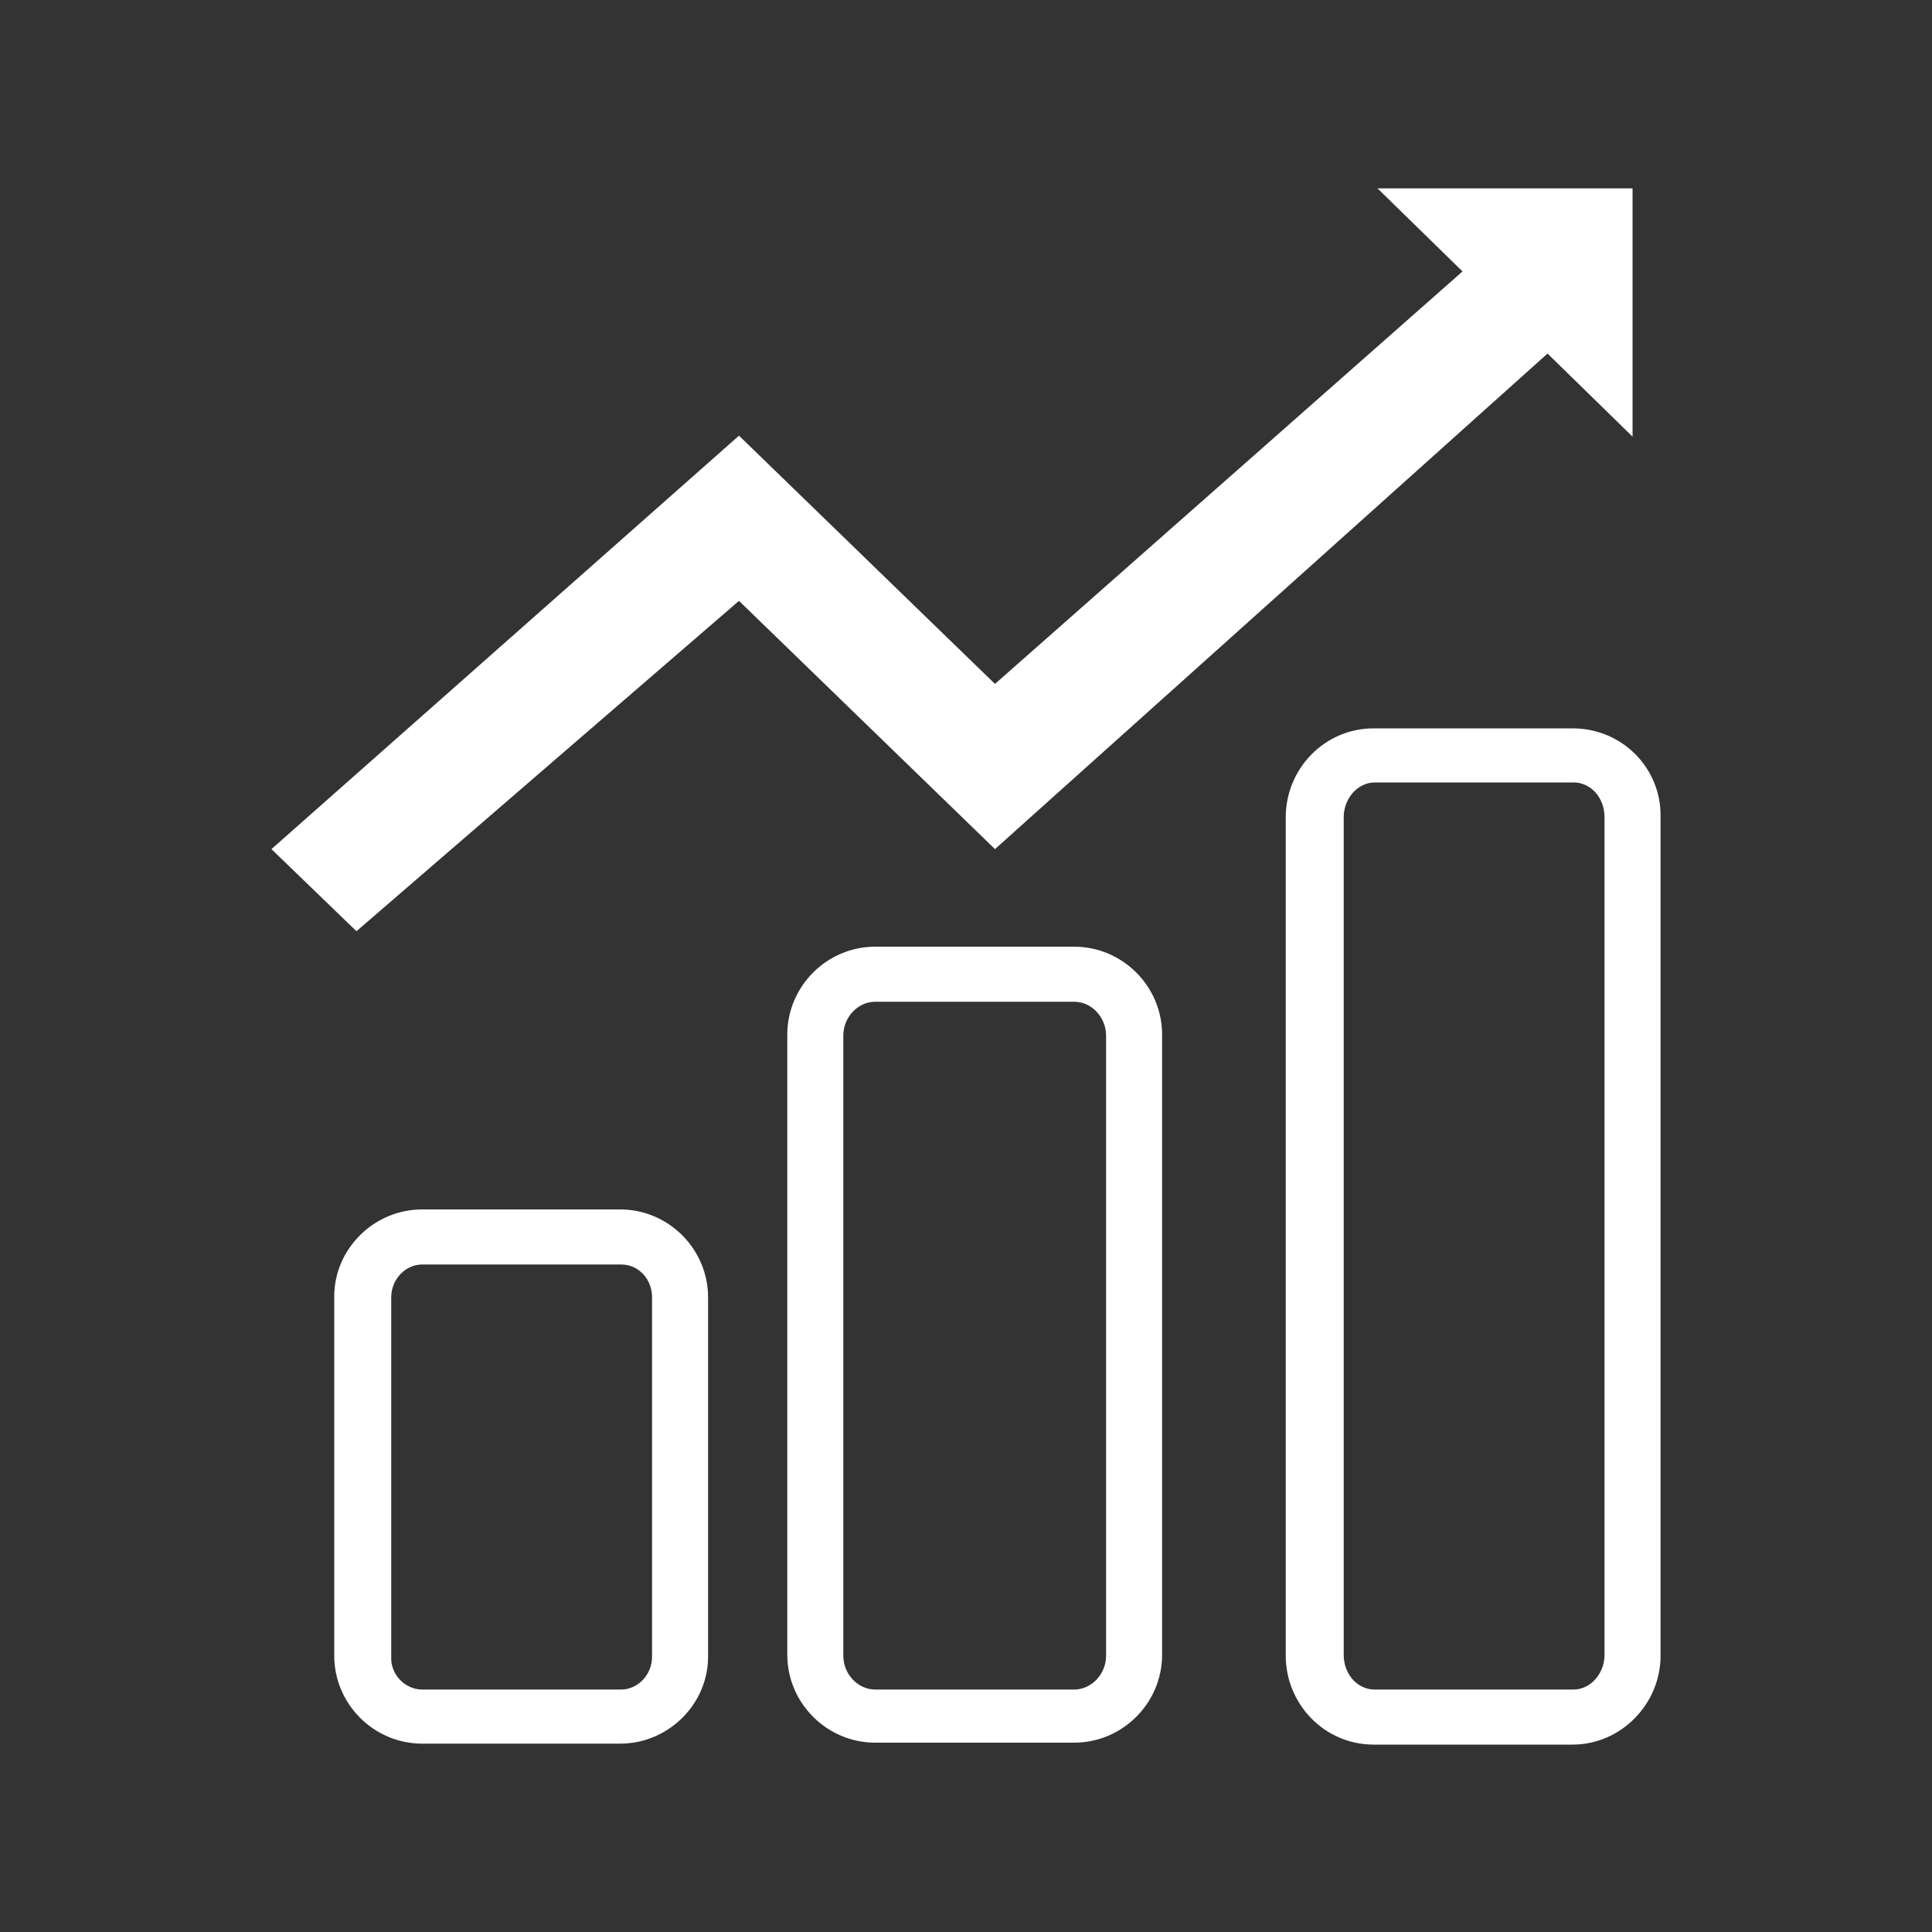 <?xml version="1.0" standalone="no"?><!DOCTYPE svg PUBLIC "-//W3C//DTD SVG 1.1//EN" "http://www.w3.org/Graphics/SVG/1.1/DTD/svg11.dtd"><svg t="1494836162030" class="icon" style="" viewBox="0 0 1024 1024" version="1.1" xmlns="http://www.w3.org/2000/svg" p-id="1773" xmlns:xlink="http://www.w3.org/1999/xlink" width="200" height="200"><rect x="0" y="0" width="1024" height="1024" fill="#333333" stroke="none"/><defs><style type="text/css"></style></defs><path d="M328.704 641.024H223.744c-25.6 0-46.592 20.992-46.592 46.08v190.464c0 25.6 20.992 46.592 46.592 46.592h104.96c25.6 0 46.592-20.992 46.592-46.08v-190.464c0-25.6-20.992-46.592-46.592-46.592z m16.896 237.056c0 9.728-7.68 17.408-16.384 17.408H223.744c-9.216 0-16.896-8.192-16.384-17.408v-190.464c0-9.728 7.68-17.408 16.384-17.408h105.472c9.216 0 16.384 7.68 16.384 17.408v190.464zM569.344 501.76H463.872c-25.6 0-46.592 20.992-46.592 46.592v328.704c0 25.6 20.992 46.592 46.592 46.592h105.472c25.6 0 46.592-20.992 46.592-46.592v-328.704c0-25.6-20.992-46.592-46.592-46.592z m16.896 375.808c0 9.728-7.68 17.92-16.896 17.92H463.872c-9.216 0-16.896-8.192-16.896-17.92v-328.704c0-9.728 7.68-17.92 16.896-17.92h105.472c9.216 0 16.896 8.192 16.896 17.92v328.704z m247.296-491.52h-105.472c-26.112 0-46.592 21.504-46.592 47.104v444.416c0 25.6 20.48 47.104 46.592 47.104h105.472c25.6 0 46.592-21.504 46.592-47.104V433.152c0.512-26.112-20.48-47.104-46.592-47.104z m16.896 491.008c0 10.24-7.68 18.432-16.384 18.432h-105.472c-9.216 0-16.384-8.192-16.384-18.432V433.152c0-10.24 7.68-18.432 16.384-18.432h105.472c9.216 0 16.384 8.192 16.384 18.432v443.904z m-30.208-689.664l45.056 44.032V99.84h-135.168l45.056 44.032L527.36 362.496 391.68 230.912 143.872 450.048l45.056 43.52 202.752-175.104L527.36 450.048l292.864-262.656z" p-id="1774" fill="#ffffff"></path></svg>